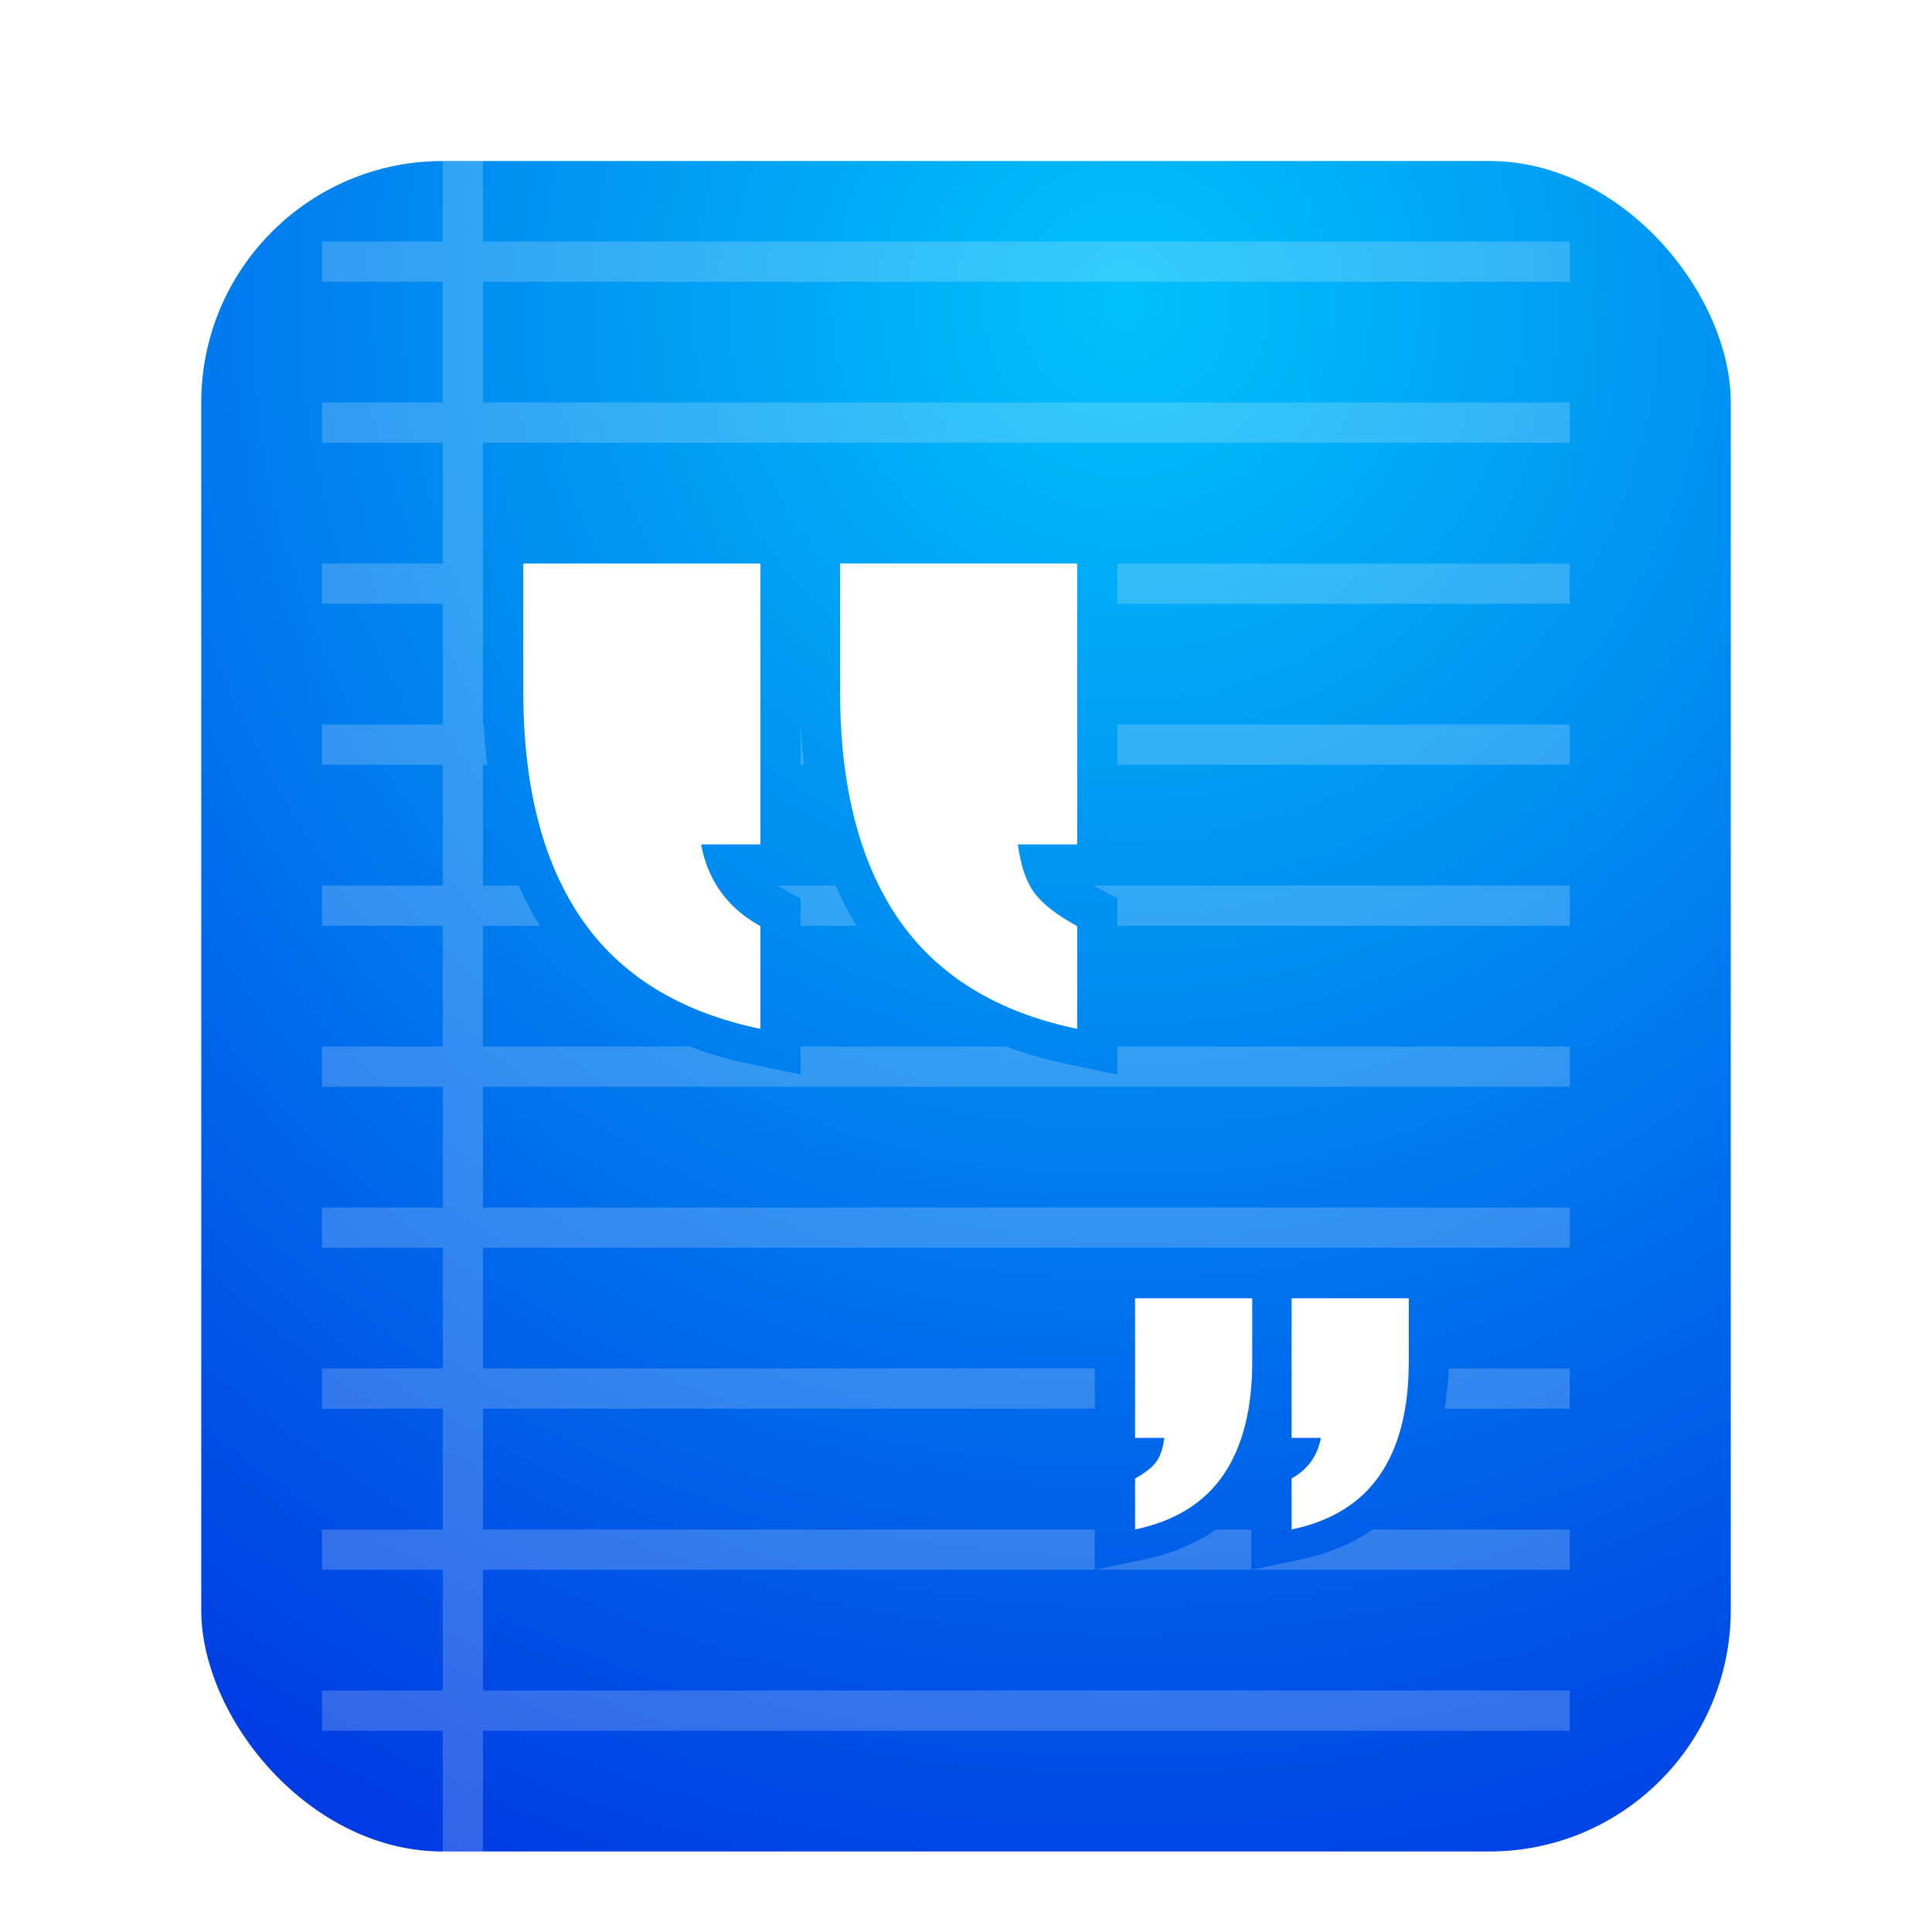<svg xmlns="http://www.w3.org/2000/svg" width="48" height="48" viewBox="0 0 48 48">
  <defs>
    <filter id="deepin-editor-a" width="134.2%" height="131%" x="-17.1%" y="-15.5%" filterUnits="objectBoundingBox">
      <feOffset dy="1" in="SourceAlpha" result="shadowOffsetOuter1"/>
      <feGaussianBlur in="shadowOffsetOuter1" result="shadowBlurOuter1" stdDeviation="1"/>
      <feComposite in="shadowBlurOuter1" in2="SourceAlpha" operator="out" result="shadowBlurOuter1"/>
      <feColorMatrix in="shadowBlurOuter1" result="shadowMatrixOuter1" values="0 0 0 0 0   0 0 0 0 0   0 0 0 0 0  0 0 0 0.2 0"/>
      <feMerge>
        <feMergeNode in="shadowMatrixOuter1"/>
        <feMergeNode in="SourceGraphic"/>
      </feMerge>
    </filter>
    <radialGradient id="deepin-editor-b" cx="60.953%" cy="7.944%" r="113.567%" fx="60.953%" fy="7.944%" gradientTransform="scale(1 .905) rotate(73.177 .604 .084)">
      <stop offset="0%" stop-color="#00C2FB"/>
      <stop offset="100%" stop-color="#003AE3"/>
    </radialGradient>
  </defs>
  <g fill="none" fill-rule="evenodd" filter="url(#deepin-editor-a)" transform="translate(5 3)">
    <rect width="38" height="42" fill="url(#deepin-editor-b)" rx="6"/>
    <path fill="#FFF" fill-opacity=".2" d="M20.008,22.001 C20.493,22.185 21.012,22.334 21.562,22.447 L21.562,22.447 L22.762,22.695 L22.761,22 L34,22 L34,23 L7,23 L7,26 L34,26 L34,27 L7,27 L7,30 L22.2,30 L22.2,31 L7,31 L7,34 L22.2,34 L22.2,35 L23.4,34.751 C24.094,34.607 24.702,34.357 25.213,34.001 L26.089,34 L26.089,35 L27.29,34.751 C27.983,34.607 28.591,34.357 29.102,34.001 L34,34 L34,35 L7,35 L7,38 L34,38 L34,39 L7,39 L7,42 L6,42 L6,39 L3,39 L3,38 L6,38 L6,35 L3,35 L3,34 L6,34 L6,31 L3,31 L3,30 L6,30 L6,27 L3,27 L3,26 L6,26 L6,23 L3,23 L3,22 L6,22 L6,19 L3,19 L3,18 L6,18 L6,15 L3,15 L3,14 L6,14 L6,11 L3,11 L3,10 L6,10 L6,7 L3,7 L3,6 L6,6 L6,3 L3,3 L3,2 L6,2 L6,0 L7,0 L7,2 L34,2 L34,3 L7,3 L7,6 L34,6 L34,7 L7,7 L7,10 L7,11 L7,14 L7.021,14.001 C7.038,14.344 7.066,14.677 7.105,15.001 L7,15 L7,18 L7.888,18.001 C8.043,18.352 8.217,18.686 8.413,19.001 L7,19 L7,22 L12.136,22.001 C12.622,22.185 13.141,22.334 13.691,22.447 L13.691,22.447 L14.891,22.695 L14.89,22 Z M30.993,30.001 L34,30 L34,31 L30.887,31.002 C30.944,30.685 30.979,30.351 30.993,30.001 Z M14.305,18.001 L15.759,18.001 C15.914,18.352 16.088,18.686 16.284,19.001 L14.89,19 L14.891,18.324 L14.367,18.036 C14.346,18.025 14.325,18.013 14.305,18.001 Z M22.173,18 L34,18 L34,19 L22.761,19 L22.762,18.32 L22.232,18.033 C22.212,18.022 22.192,18.011 22.173,18 Z M14.89,14 C14.909,14.344 14.937,14.677 14.976,15.001 L14.89,15 L14.89,14 Z M22.761,14 L34,14 L34,15 L22.761,15 L22.761,14 Z M22.761,10 L34,10 L34,11 L22.761,11 L22.761,10 Z"/>
    <path fill="#FFF" d="M30,29.835 C30,31.007 29.762,31.943 29.285,32.642 C28.808,33.34 28.076,33.793 27.089,34 L27.089,32.732 C27.491,32.508 27.733,32.172 27.817,31.723 L27.089,31.723 L27.089,28.256 L30,28.256 L30,29.835 Z M26.111,28.256 L26.111,29.835 C26.111,31.007 25.872,31.943 25.396,32.642 C24.919,33.34 24.187,33.793 23.2,34 L23.2,32.732 C23.451,32.594 23.627,32.456 23.727,32.318 C23.827,32.18 23.894,31.982 23.928,31.723 L23.2,31.723 L23.2,28.256 L26.111,28.256 Z M13.891,10 L13.891,16.979 L12.418,16.979 C12.574,17.813 13.005,18.454 13.709,18.902 L13.891,19.01 L13.891,21.562 C11.893,21.146 10.412,20.234 9.447,18.828 C8.539,17.505 8.058,15.758 8.005,13.589 L8,13.177 L8,10 L13.891,10 Z M21.762,10 L21.762,16.979 L20.289,16.979 C20.357,17.5 20.492,17.899 20.695,18.177 C20.898,18.455 21.254,18.733 21.762,19.01 L21.762,19.01 L21.762,21.562 C19.764,21.146 18.283,20.234 17.318,18.828 C16.354,17.422 15.871,15.538 15.871,13.177 L15.871,13.177 L15.871,10 L21.762,10 Z"/>
  </g>
</svg>
